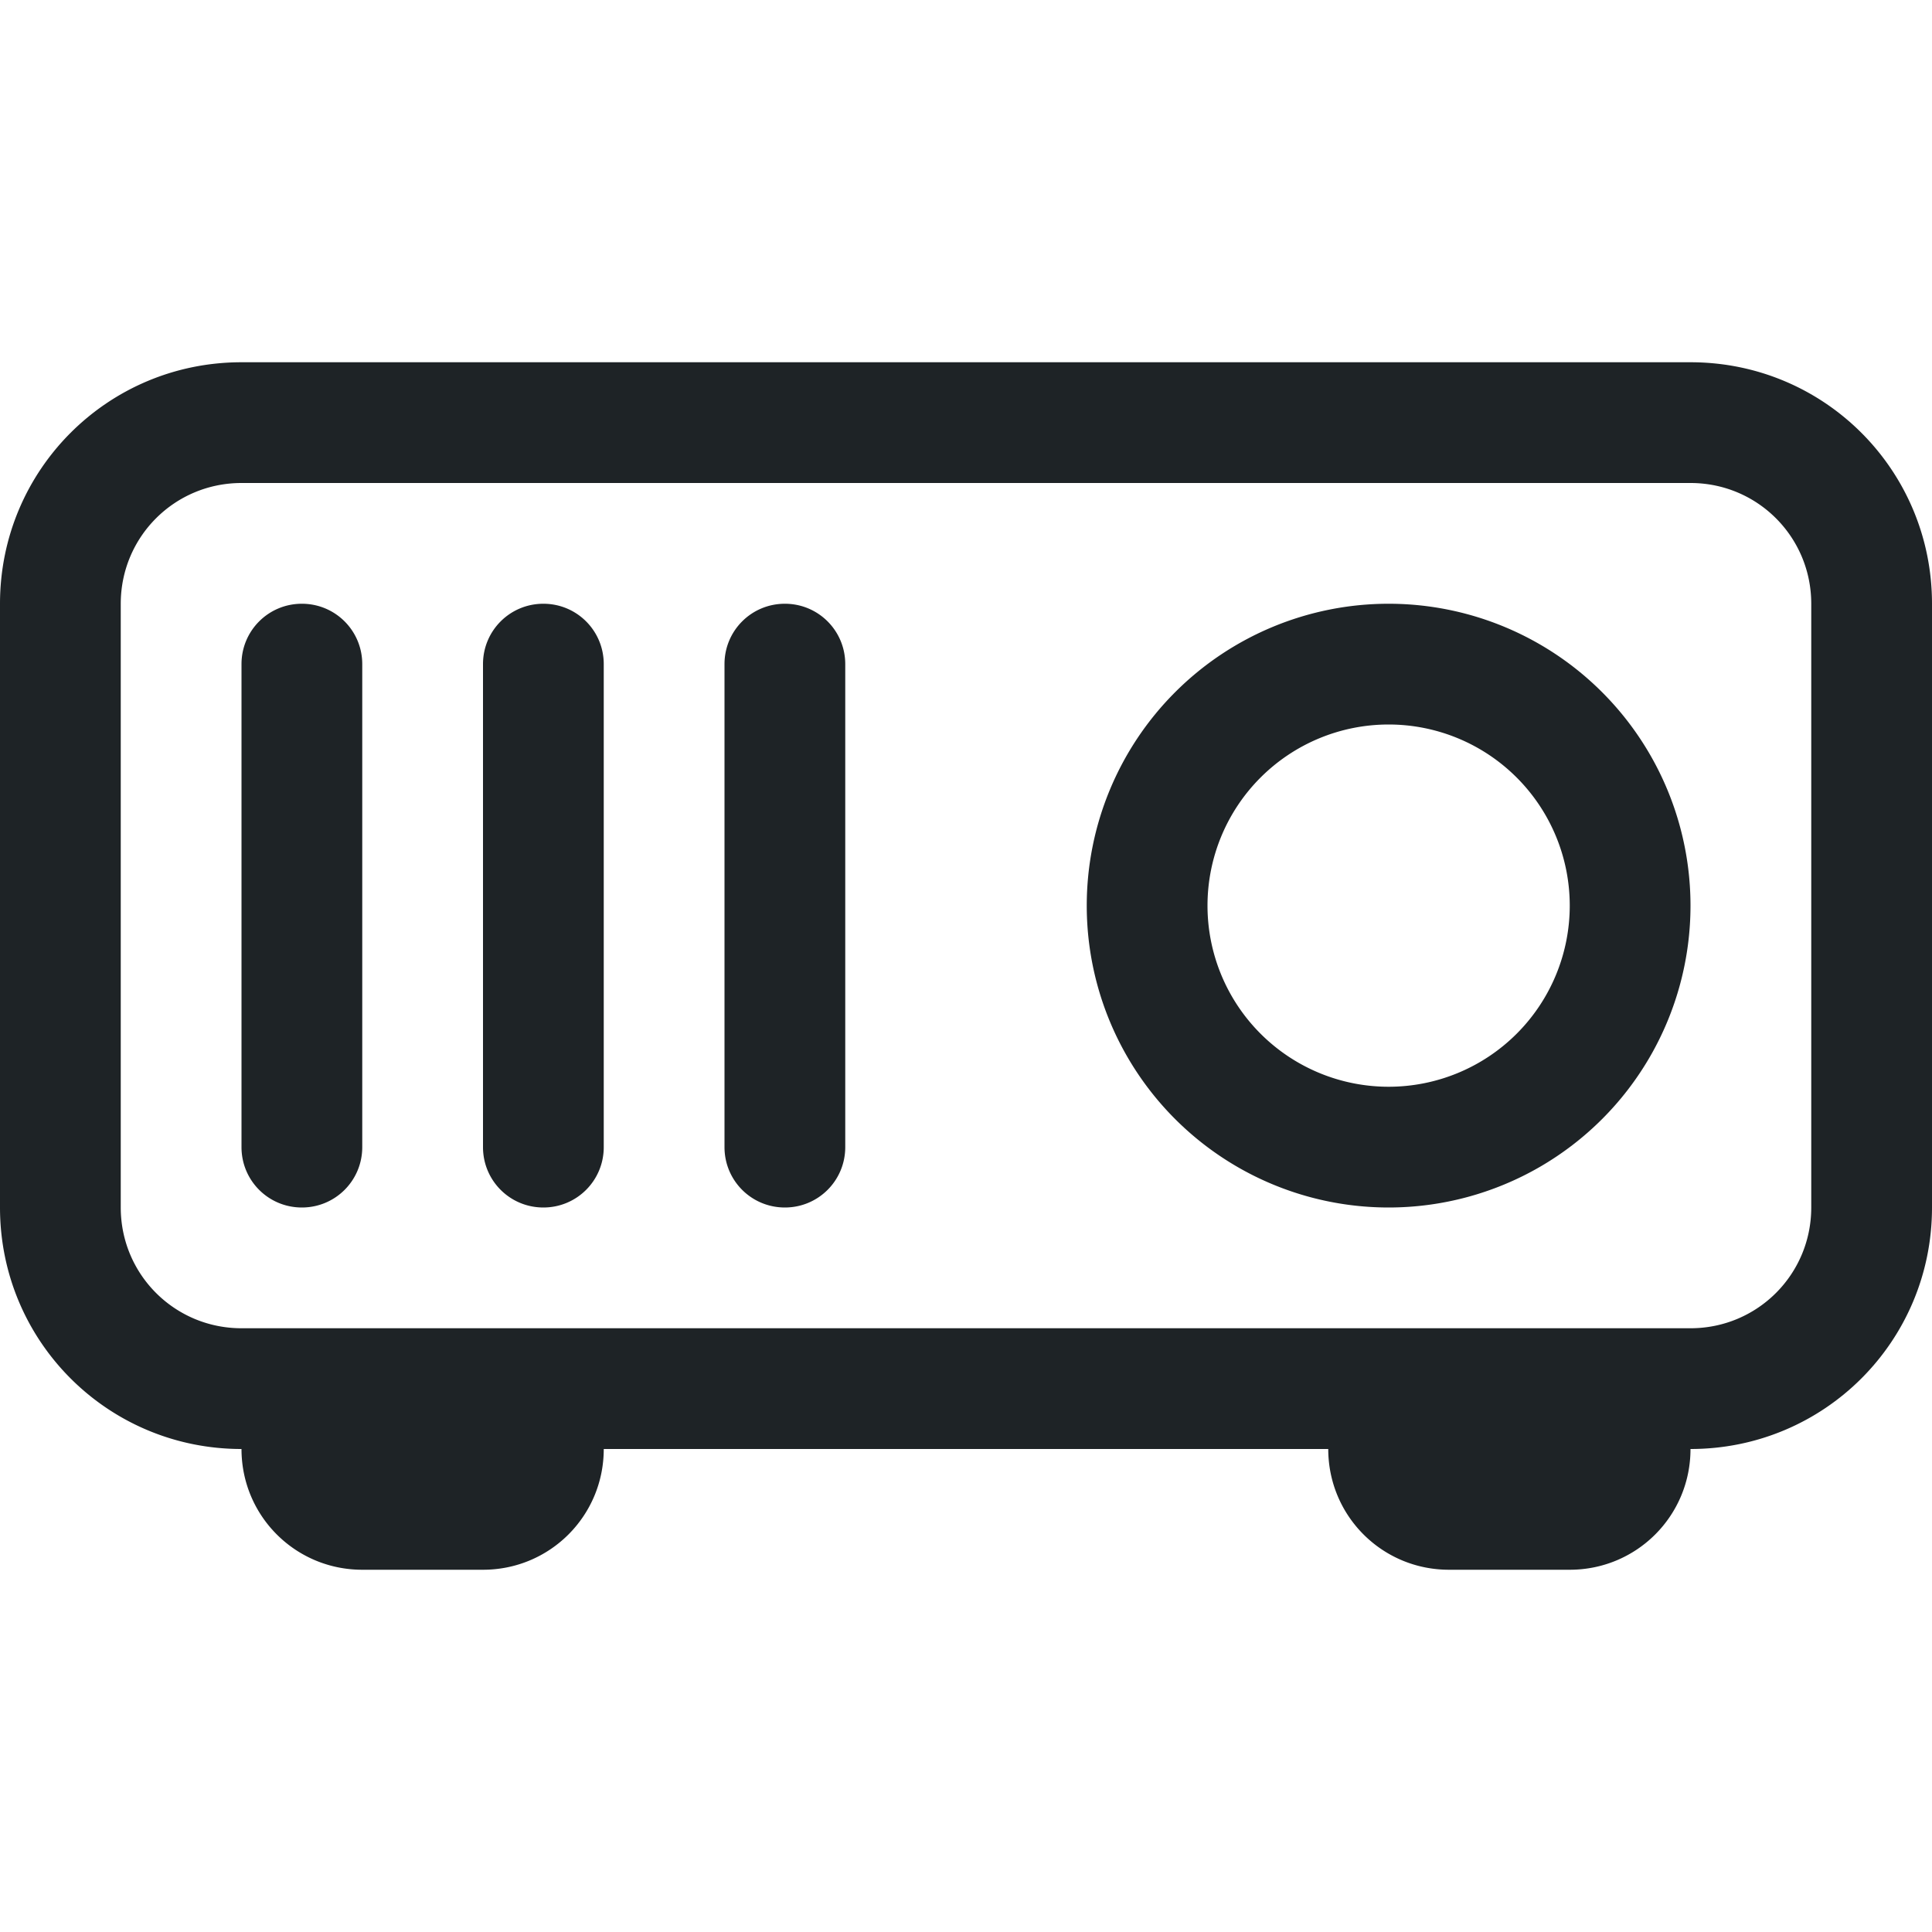 <svg width="16" height="16" version="1.1" xmlns="http://www.w3.org/2000/svg">
 <path d="m2 3c-1.108 0-2 0.892-2 2v5c0 1.108 0.892 2 2 2 0 0.554 0.446 1 1 1h1c0.554 0 1-0.446 1-1h6c0 0.554 0.446 1 1 1h1c0.554 0 1-0.446 1-1 1.108 0 2-0.892 2-2v-5c0-1.108-0.892-2-2-2h-12zm0 1h12c0.554 0 1 0.446 1 1v5c0 0.554-0.446 1-1 1h-12c-0.554 0-1-0.446-1-1v-5c0-0.554 0.446-1 1-1zm0.5 1c-0.277 0-0.5 0.223-0.5 0.5v4c0 0.277 0.223 0.5 0.5 0.5s0.5-0.223 0.5-0.5v-4c0-0.277-0.223-0.5-0.5-0.5zm2 0c-0.277 0-0.5 0.223-0.5 0.5v4c0 0.277 0.223 0.5 0.5 0.5s0.5-0.223 0.5-0.5v-4c0-0.277-0.223-0.5-0.5-0.5zm2 0c-0.277 0-0.5 0.223-0.5 0.5v4c0 0.277 0.223 0.5 0.5 0.5s0.5-0.223 0.5-0.5v-4c0-0.277-0.223-0.5-0.5-0.5zm5 0a2.5 2.5 0 0 0-2.5 2.5 2.5 2.5 0 0 0 2.5 2.5 2.5 2.5 0 0 0 2.5-2.5 2.5 2.5 0 0 0-2.5-2.5zm0 1a1.5 1.5 0 0 1 1.5 1.5 1.5 1.5 0 0 1-1.5 1.5 1.5 1.5 0 0 1-1.5-1.5 1.5 1.5 0 0 1 1.5-1.5z" fill="#1e2326" stroke-linecap="round" stroke-linejoin="round" stroke-width="2"/>
</svg>

